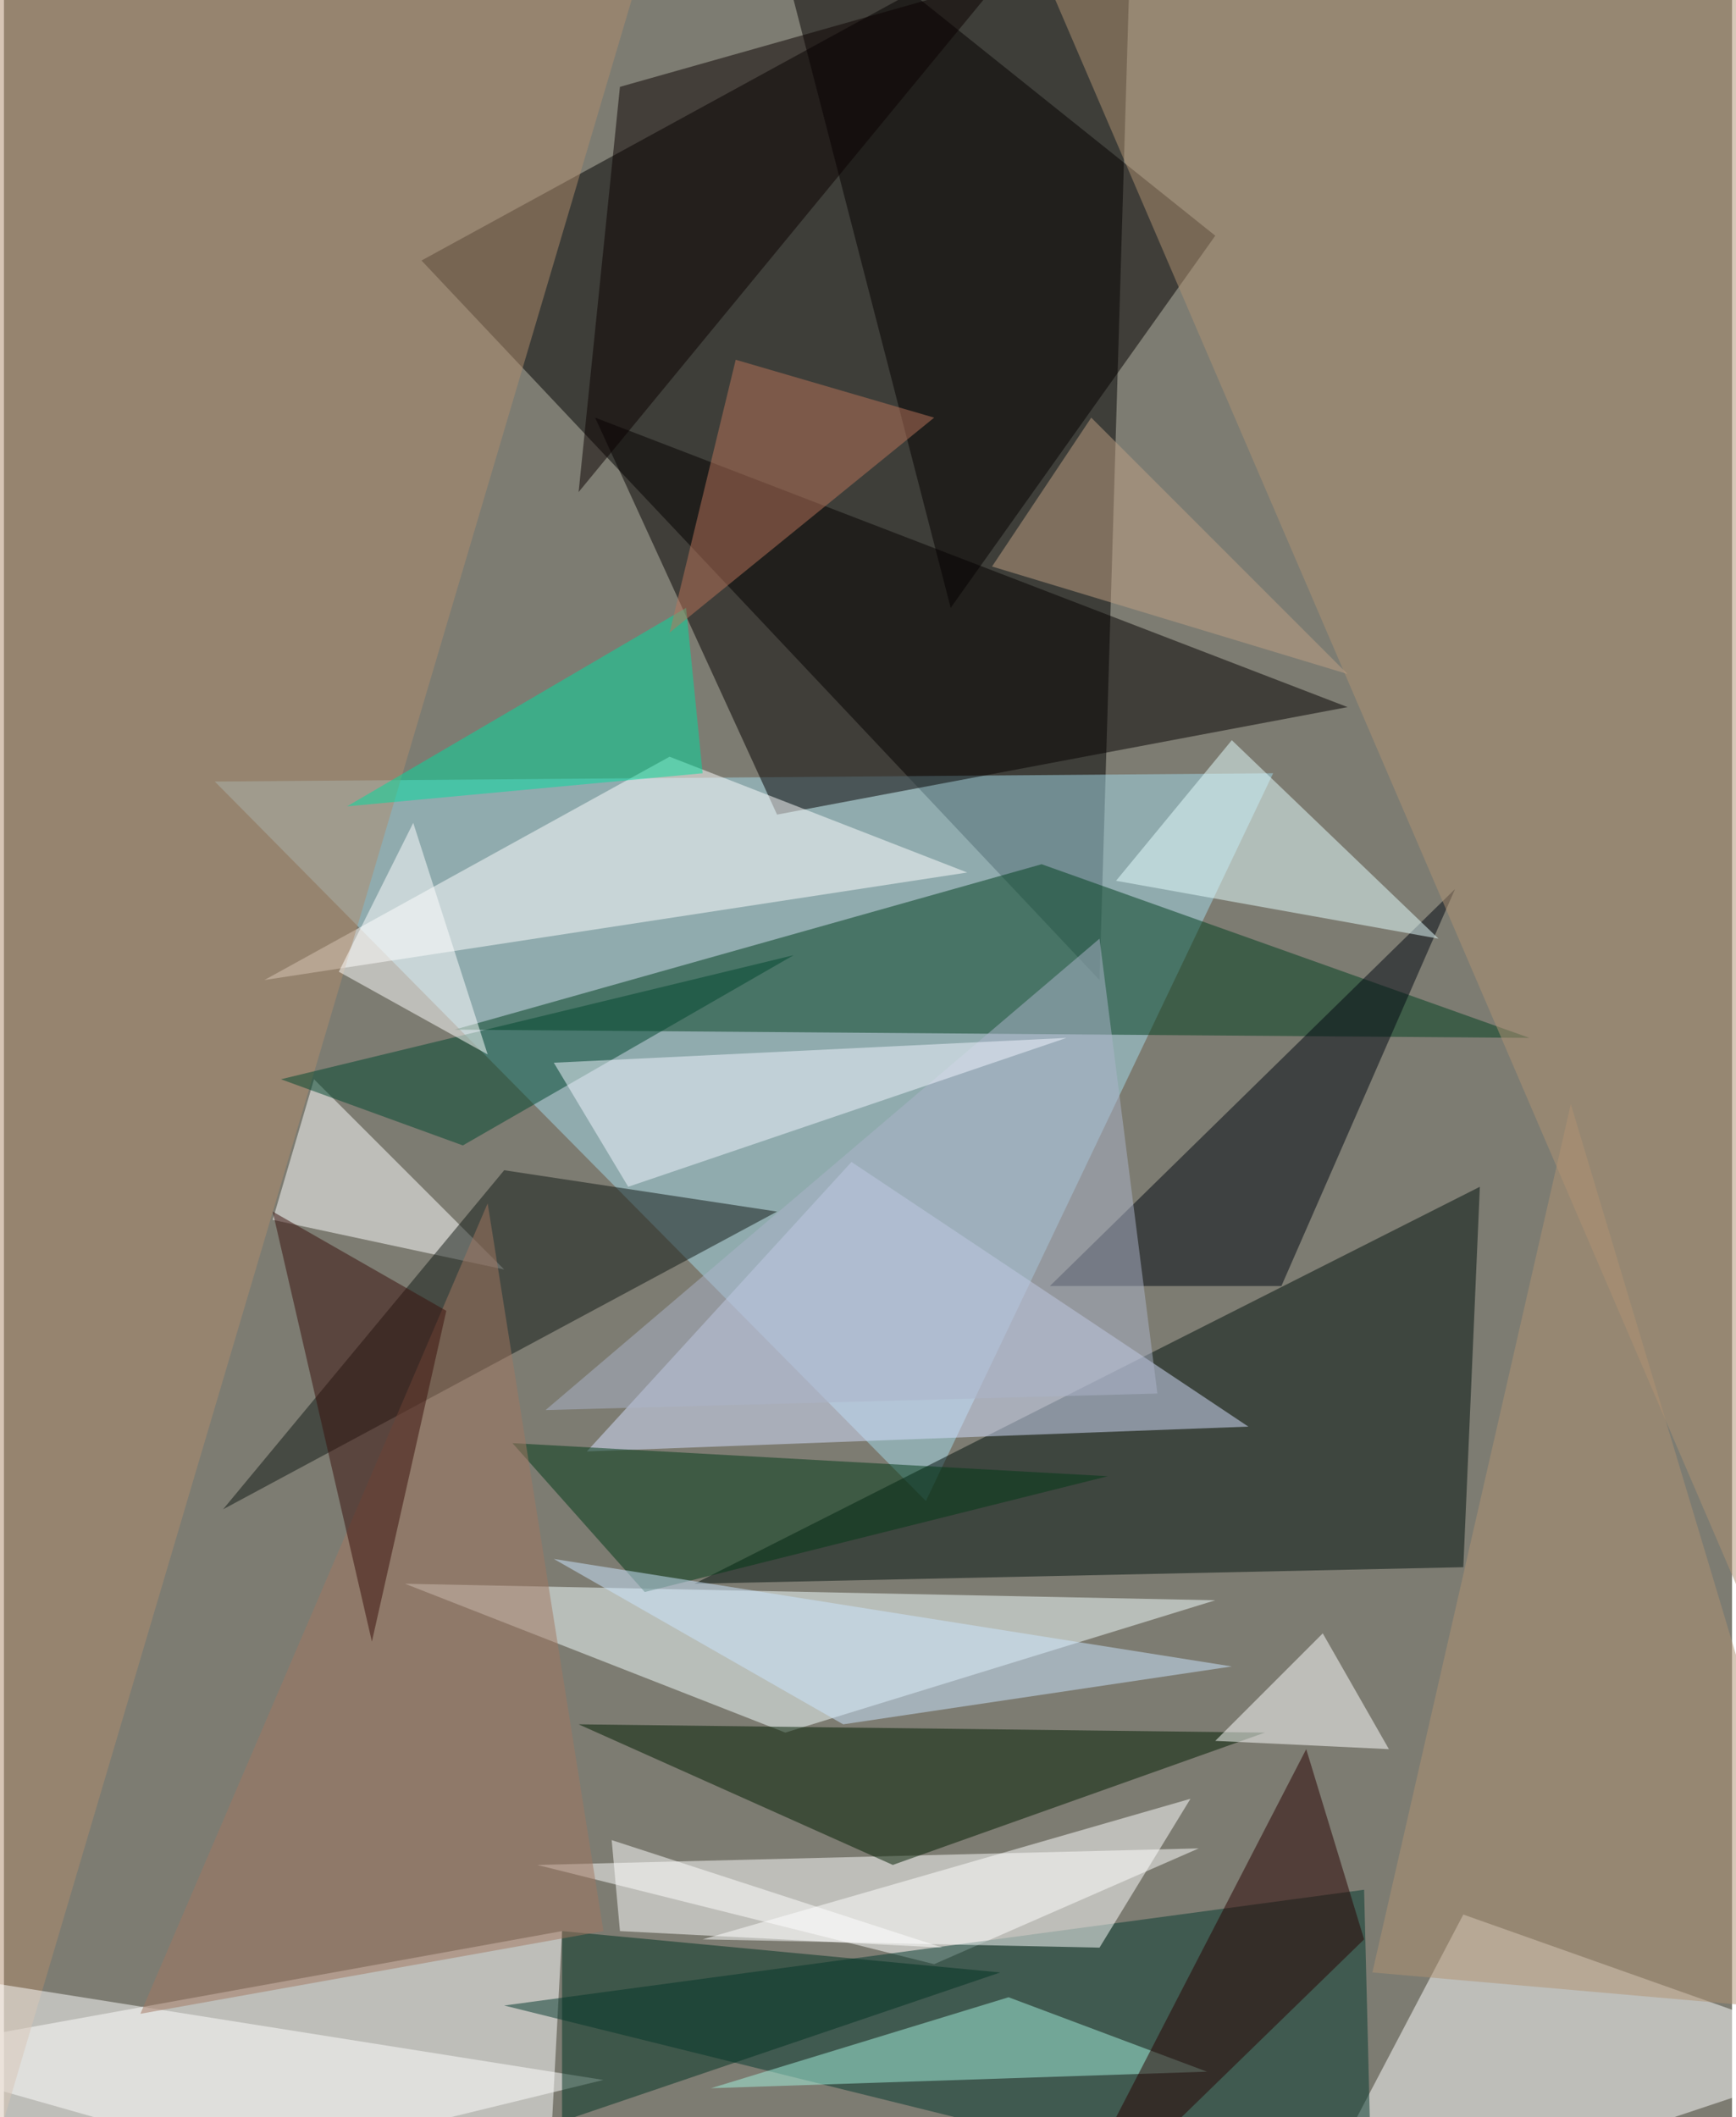 <svg xmlns="http://www.w3.org/2000/svg" width="228" height="278" viewBox="0 0 836 1024"><path fill="#7d7c72" d="M0 0h836v1024H0z"/><g fill-opacity=".502"><path d="M202 126l328 348 16-536z"/><path fill="#a4daea" d="M614 374L446 726 102 378z"/><path fill="#fff" d="M270 934l-8 152-324-92z"/><path fill="#00110c" d="M714 574L334 766l372-8z"/><path fill="#003f1f" d="M218 498l284-80 236 84z"/><path fill="#f3ffff" d="M378 838l208-64-392-8z"/><path fill="#fff" d="M578 894l-320 8 192 48zm44 192l276-92-192-68z"/><path fill="#d6e0ff" d="M410 562l192 128-320 12z"/><path fill="#040100" d="M286 202l364 140-276 52z"/><path fill="#001c00" d="M430 902l180-64-332-4z"/><path fill="#fff" d="M126 474l196-108 144 56z"/><path fill="#04392f" d="M662 1074l-4-160-416 56z"/><path fill="#000611" d="M618 622H506l196-192z"/><path fill="#003816" d="M534 714l-288-16 64 72z"/><path fill="#040000" d="M586 114L458 294 366-62z"/><path fill="#fff" d="M130 590l20-68 92 92z"/><path fill="#101815" d="M242 566l132 20-268 144z"/><path fill="#af8c6c" d="M322-62L-18 1086l8-1148z"/><path fill="#b09173" d="M482-62l416 968V-46z"/><path fill="#a3f2de" d="M582 1002l-96-36-144 44z"/><path fill="#e6ffff" d="M694 454l-100-96-56 68z"/><path fill="#fff" d="M-38 954l328 52-328 80z"/><path fill="#acb4ca" d="M530 454L262 682l296-8z"/><path fill="#fff" d="M338 938l192 4 44-72z"/><path fill="#00dc9d" d="M338 374l-172 16 164-96z"/><path fill="#0b0100" d="M278 238l20-196 184-52z"/><path fill="#003323" d="M270 934l212 20-212 72z"/><path fill="#00462f" d="M222 554l-88-32 248-60z"/><path fill="#290000" d="M630 846l-124 240 152-148z"/><path fill="#f2f5ff" d="M266 514l36 60 212-72z"/><path fill="#fff" d="M294 890l160 52-156-8zm376-44l-32-56-52 52zM198 398l-36 72 72 40z"/><path fill="#b9755b" d="M322 306l32-132 96 28z"/><path fill="#bfa084" d="M478 274l172 52-124-124z"/><path fill="#a27760" d="M234 582L66 974l224-40z"/><path fill="#cbe6ff" d="M594 806l-188 28-140-80z"/><path fill="#b09173" d="M662 954l96-420 132 440z"/><path fill="#390e0a" d="M130 586l84 48-36 160z"/></g></svg>